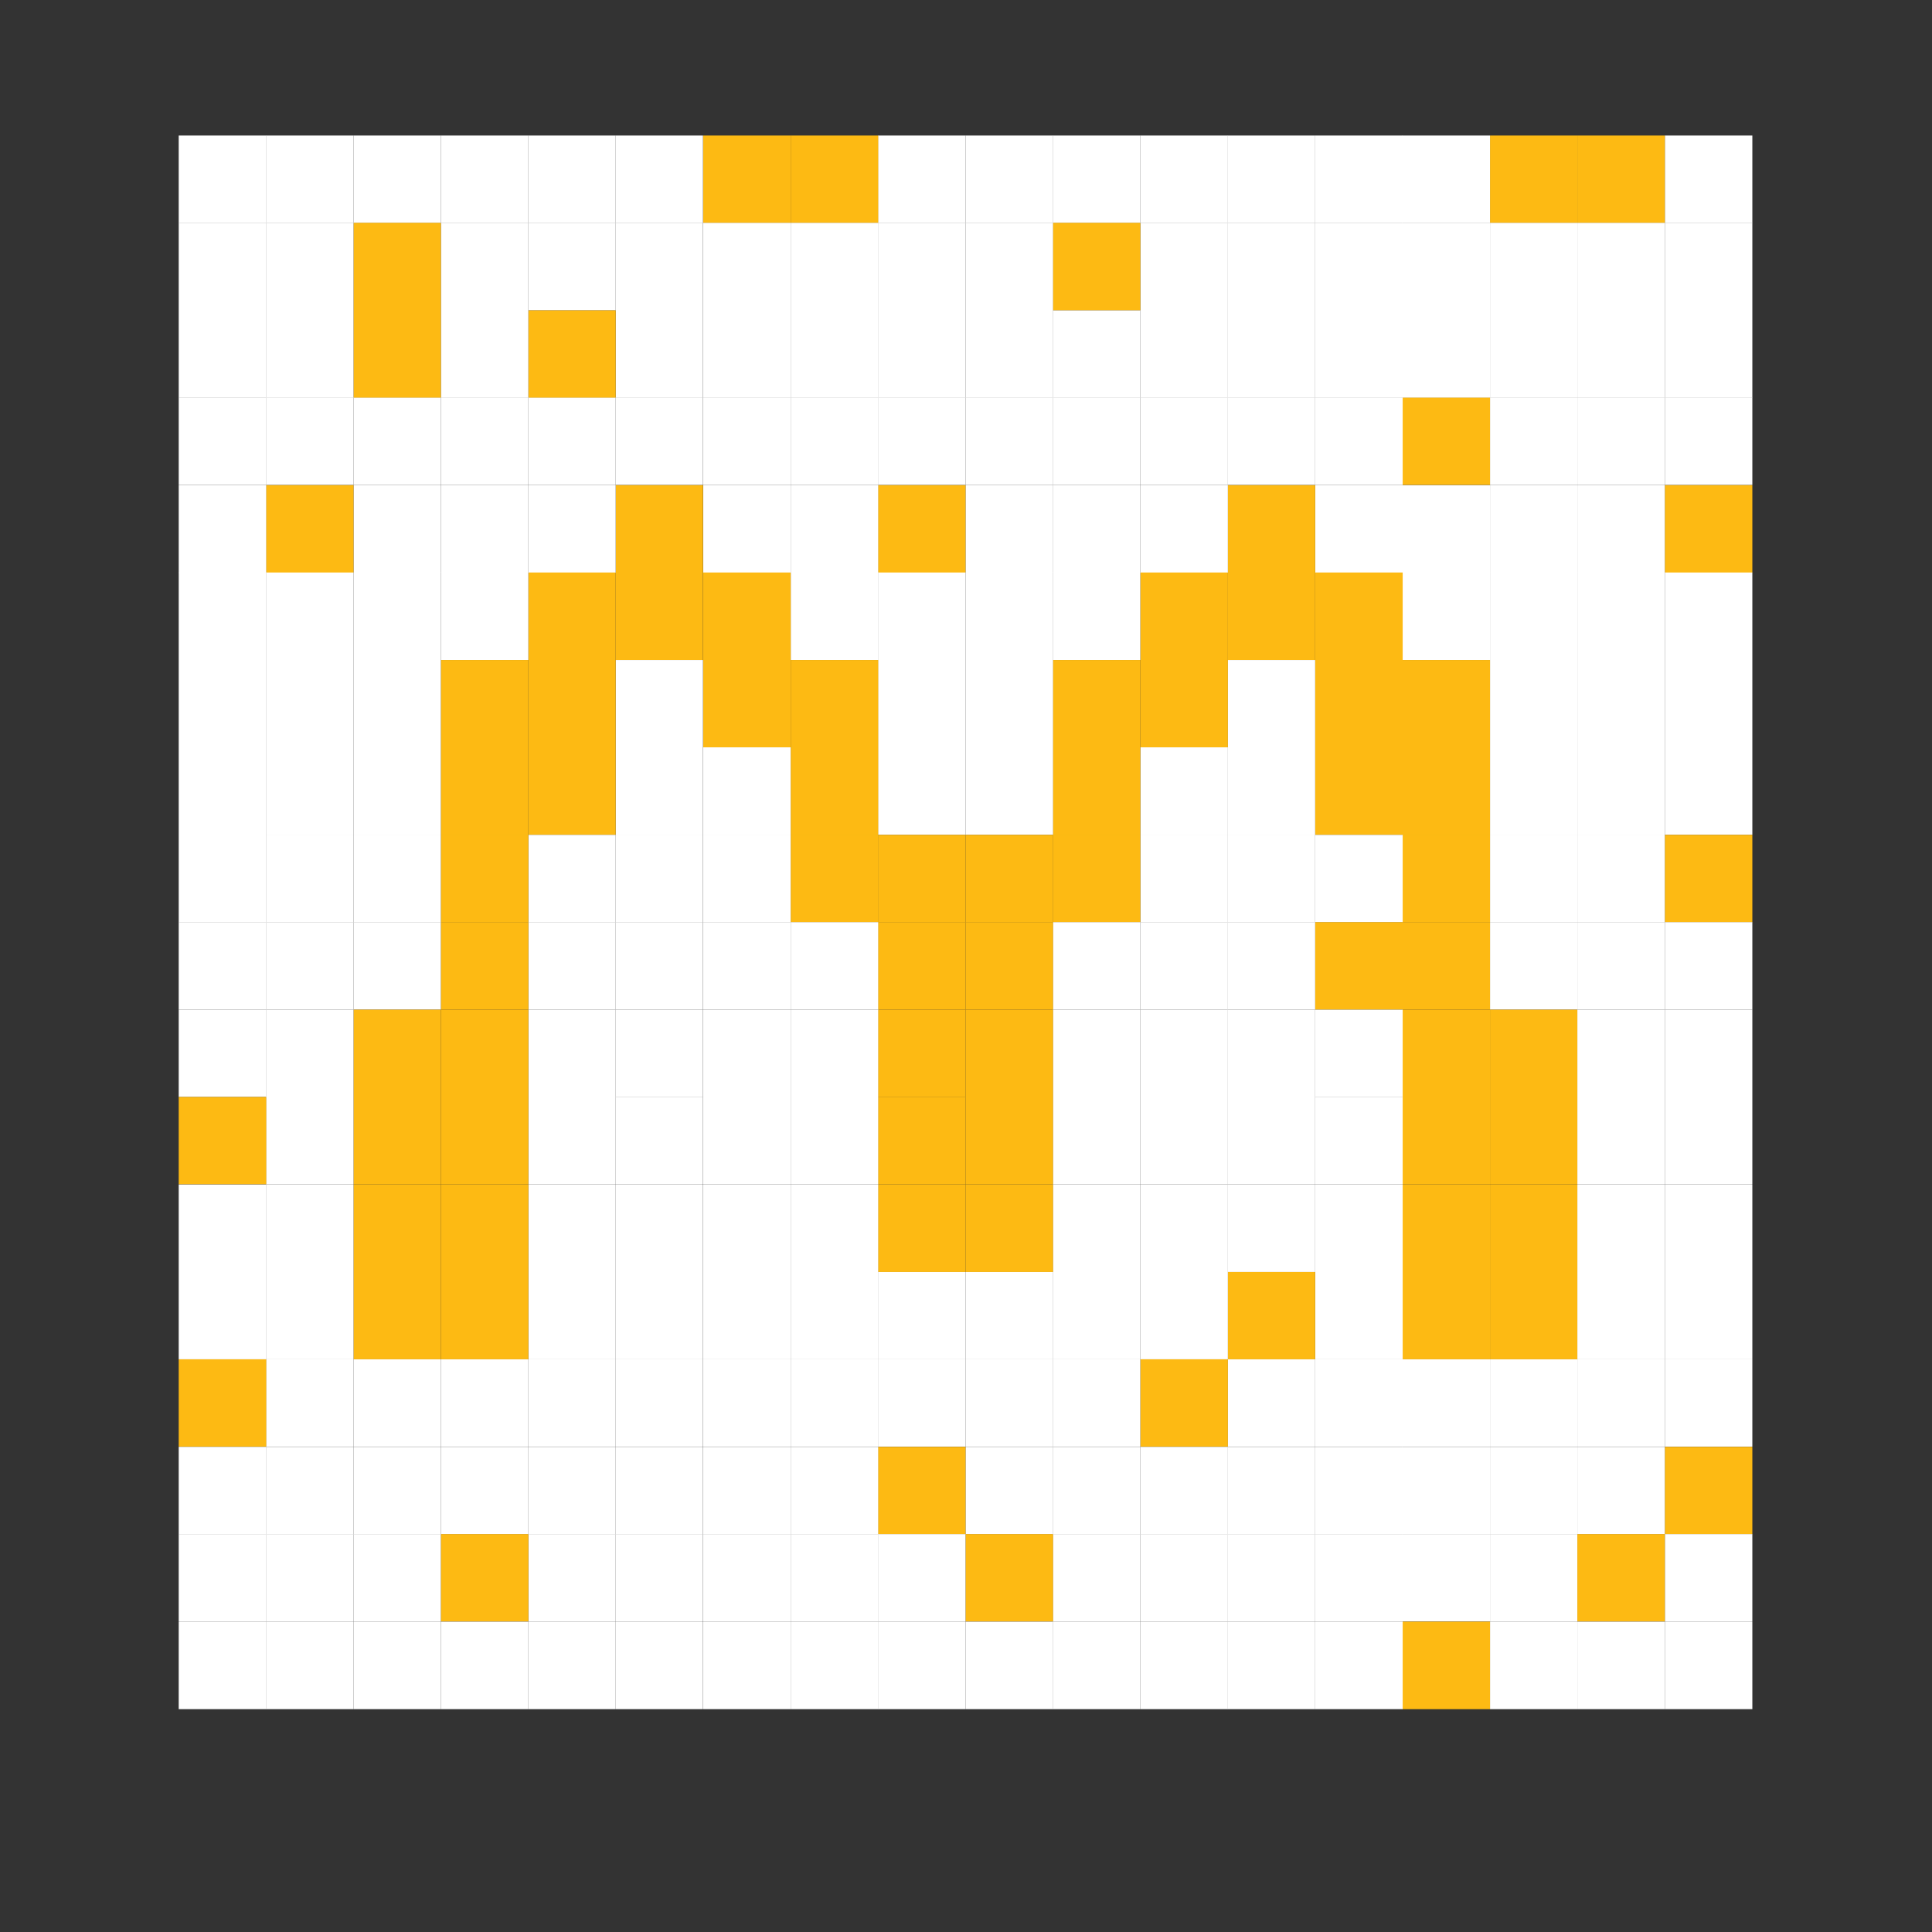 <svg width="180" height="180" fill="none" xmlns="http://www.w3.org/2000/svg"><rect width="100%" height="100%" fill="#333333" stroke="none"/><path d="M163.262 12.627h-8.153v8.152h8.153v-8.152z" fill="#fff"/><path d="M163.262 20.762h-8.153v8.153h8.153v-8.153zm0 8.153h-8.153v8.153h8.153v-8.153z" fill="#fff"/><path d="M163.262 37.05h-8.153v8.135h8.153V37.05z" fill="#fff"/><path d="M163.262 45.203h-8.153v8.153h8.153v-8.153z" fill="#FDBA13"/><path d="M163.262 53.338h-8.153v8.153h8.153v-8.153zm0 8.153h-8.153v8.135h8.153v-8.135zm0 8.135h-8.153v8.153h8.153v-8.153z" fill="#fff"/><path d="M163.262 77.78h-8.153v8.152h8.153V77.78z" fill="#FDBA13"/><path d="M163.262 85.915h-8.153v8.153h8.153v-8.153z" fill="#fff"/><path d="M163.262 94.068h-8.153v8.135h8.153v-8.135zm0 8.135h-8.153v8.135h8.153v-8.135zm0 8.153h-8.153v8.153h8.153v-8.153zm0 8.153h-8.153v8.135h8.153v-8.135z" fill="#fff"/><path d="M163.262 126.644h-8.153v8.135h8.153v-8.135z" fill="#fff"/><path d="M163.262 134.797h-8.153v8.153h8.153v-8.153z" fill="#FDBA13"/><path d="M163.262 142.932h-8.153v8.136h8.153v-8.136zm0 8.153h-8.153v8.153h8.153v-8.153z" fill="#fff"/><path d="M155.109 12.627h-8.153v8.152h8.153v-8.152z" fill="#FDBA13"/><path d="M155.109 20.762h-8.153v8.153h8.153v-8.153zm0 8.153h-8.153v8.153h8.153v-8.153z" fill="#fff"/><path d="M155.109 37.05h-8.153v8.135h8.153V37.05zm0 8.153h-8.153v8.153h8.153v-8.153z" fill="#fff"/><path d="M155.109 53.338h-8.153v8.153h8.153v-8.153zm0 8.153h-8.153v8.135h8.153v-8.135zm0 8.135h-8.153v8.153h8.153v-8.153zm0 8.154h-8.153v8.152h8.153V77.78z" fill="#fff"/><path d="M155.109 85.915h-8.153v8.153h8.153v-8.153z" fill="#fff"/><path d="M155.109 94.068h-8.153v8.135h8.153v-8.135zm0 8.135h-8.153v8.135h8.153v-8.135zm0 8.153h-8.153v8.153h8.153v-8.153zm0 8.153h-8.153v8.135h8.153v-8.135z" fill="#fff"/><path d="M155.109 126.644h-8.153v8.135h8.153v-8.135zm0 8.153h-8.153v8.153h8.153v-8.153z" fill="#fff"/><path d="M155.109 142.932h-8.153v8.136h8.153v-8.136z" fill="#FDBA13"/><path d="M155.109 151.085h-8.153v8.153h8.153v-8.153z" fill="#fff"/><path d="M146.956 12.627h-8.135v8.152h8.135v-8.152z" fill="#FDBA13"/><path d="M146.956 20.762h-8.135v8.153h8.135v-8.153zm0 8.153h-8.135v8.153h8.135v-8.153z" fill="#fff"/><path d="M146.956 37.05h-8.135v8.135h8.135V37.05zm0 8.153h-8.135v8.153h8.135v-8.153z" fill="#fff"/><path d="M146.956 53.338h-8.135v8.153h8.135v-8.153zm0 8.153h-8.135v8.135h8.135v-8.135zm0 8.135h-8.135v8.153h8.135v-8.153zm0 8.154h-8.135v8.152h8.135V77.78z" fill="#fff"/><path d="M146.956 85.915h-8.135v8.153h8.135v-8.153z" fill="#fff"/><path d="M146.956 94.068h-8.135v8.135h8.135v-8.135zm0 8.135h-8.135v8.135h8.135v-8.135zm0 8.153h-8.135v8.153h8.135v-8.153zm0 8.153h-8.135v8.135h8.135v-8.135z" fill="#FDBA13"/><path d="M146.956 126.644h-8.135v8.135h8.135v-8.135zm0 8.153h-8.135v8.153h8.135v-8.153z" fill="#fff"/><path d="M146.956 142.932h-8.135v8.136h8.135v-8.136zm0 8.153h-8.135v8.153h8.135v-8.153zm-8.135-138.458h-8.153v8.152h8.153v-8.152z" fill="#fff"/><path d="M138.821 20.762h-8.153v8.153h8.153v-8.153zm0 8.153h-8.153v8.153h8.153v-8.153z" fill="#fff"/><path d="M138.821 37.05h-8.153v8.135h8.153V37.05z" fill="#FDBA13"/><path d="M138.821 45.203h-8.153v8.153h8.153v-8.153z" fill="#fff"/><path d="M138.821 53.338h-8.153v8.153h8.153v-8.153z" fill="#fff"/><path d="M138.821 61.491h-8.153v8.135h8.153v-8.135zm0 8.135h-8.153v8.153h8.153v-8.153zm0 8.154h-8.153v8.152h8.153V77.78z" fill="#FDBA13"/><path d="M138.821 85.915h-8.153v8.153h8.153v-8.153z" fill="#FDBA13"/><path d="M138.821 94.068h-8.153v8.135h8.153v-8.135zm0 8.135h-8.153v8.135h8.153v-8.135zm0 8.153h-8.153v8.153h8.153v-8.153zm0 8.153h-8.153v8.135h8.153v-8.135z" fill="#FDBA13"/><path d="M138.821 126.644h-8.153v8.135h8.153v-8.135zm0 8.153h-8.153v8.153h8.153v-8.153z" fill="#fff"/><path d="M138.821 142.932h-8.153v8.136h8.153v-8.136z" fill="#fff"/><path d="M138.821 151.085h-8.153v8.153h8.153v-8.153z" fill="#FDBA13"/><path d="M130.685 12.627h-8.153v8.152h8.153v-8.152z" fill="#fff"/><path d="M130.685 20.762h-8.153v8.153h8.153v-8.153zm0 8.153h-8.153v8.153h8.153v-8.153z" fill="#fff"/><path d="M130.685 37.05h-8.153v8.135h8.153V37.05zm0 8.153h-8.153v8.153h8.153v-8.153z" fill="#fff"/><path d="M130.685 53.338h-8.153v8.153h8.153v-8.153zm0 8.153h-8.153v8.135h8.153v-8.135zm0 8.135h-8.153v8.153h8.153v-8.153z" fill="#FDBA13"/><path d="M130.685 77.78h-8.153v8.152h8.153V77.78z" fill="#fff"/><path d="M130.685 85.915h-8.153v8.153h8.153v-8.153z" fill="#FDBA13"/><path d="M130.685 94.068h-8.153v8.153h8.153v-8.153z" fill="#fff"/><path d="M130.685 102.203h-8.153v8.135h8.153v-8.135zm0 8.153h-8.153v8.153h8.153v-8.153zm0 8.153h-8.153v8.135h8.153v-8.135z" fill="#fff"/><path d="M130.685 126.644h-8.153v8.135h8.153v-8.135zm0 8.153h-8.153v8.153h8.153v-8.153z" fill="#fff"/><path d="M130.685 142.932h-8.153v8.136h8.153v-8.136zm0 8.153h-8.153v8.153h8.153v-8.153zm-8.153-138.458h-8.153v8.152h8.153v-8.152z" fill="#fff"/><path d="M122.532 20.762h-8.153v8.153h8.153v-8.153zm0 8.153h-8.153v8.153h8.153v-8.153z" fill="#fff"/><path d="M122.532 37.05h-8.153v8.135h8.153V37.05z" fill="#fff"/><path d="M122.532 45.203h-8.153v8.153h8.153v-8.153z" fill="#FDBA13"/><path d="M122.532 53.338h-8.153v8.153h8.153v-8.153z" fill="#FDBA13"/><path d="M122.532 61.491h-8.153v8.135h8.153v-8.135zm0 8.135h-8.153v8.153h8.153v-8.153zm0 8.154h-8.153v8.152h8.153V77.78z" fill="#fff"/><path d="M122.532 85.915h-8.153v8.153h8.153v-8.153z" fill="#fff"/><path d="M122.532 94.068h-8.153v8.135h8.153v-8.135zm0 8.135h-8.153v8.135h8.153v-8.135zm0 8.153h-8.153v8.153h8.153v-8.153z" fill="#fff"/><path d="M122.532 118.509h-8.153v8.135h8.153v-8.135z" fill="#FDBA13"/><path d="M122.532 126.644h-8.153v8.135h8.153v-8.135zm0 8.153h-8.153v8.153h8.153v-8.153z" fill="#fff"/><path d="M122.532 142.932h-8.153v8.136h8.153v-8.136zm0 8.153h-8.153v8.153h8.153v-8.153zm-8.135-138.458h-8.153v8.152h8.153v-8.152z" fill="#fff"/><path d="M114.397 20.762h-8.153v8.153h8.153v-8.153zm0 8.153h-8.153v8.153h8.153v-8.153z" fill="#fff"/><path d="M114.397 37.05h-8.153v8.135h8.153V37.05zm0 8.153h-8.153v8.153h8.153v-8.153z" fill="#fff"/><path d="M114.397 53.338h-8.153v8.153h8.153v-8.153zm0 8.153h-8.153v8.135h8.153v-8.135z" fill="#FDBA13"/><path d="M114.397 69.626h-8.153v8.153h8.153v-8.153zm0 8.154h-8.153v8.152h8.153V77.78z" fill="#fff"/><path d="M114.397 85.915h-8.153v8.153h8.153v-8.153z" fill="#fff"/><path d="M114.397 94.068h-8.153v8.135h8.153v-8.135zm0 8.135h-8.153v8.135h8.153v-8.135zm0 8.153h-8.153v8.153h8.153v-8.153zm0 8.153h-8.153v8.135h8.153v-8.135z" fill="#fff"/><path d="M114.397 126.644h-8.153v8.135h8.153v-8.135z" fill="#FDBA13"/><path d="M114.397 134.797h-8.153v8.153h8.153v-8.153z" fill="#fff"/><path d="M114.397 142.932h-8.153v8.136h8.153v-8.136zm0 8.153h-8.153v8.153h8.153v-8.153zm-8.153-138.458h-8.153v8.152h8.153v-8.152z" fill="#fff"/><path d="M106.244 20.762h-8.153v8.153h8.153v-8.153z" fill="#FDBA13"/><path d="M106.244 28.915h-8.153v8.153h8.153v-8.153z" fill="#fff"/><path d="M106.244 37.05h-8.153v8.135h8.153V37.05zm0 8.153h-8.153v8.153h8.153v-8.153z" fill="#fff"/><path d="M106.244 53.338h-8.153v8.153h8.153v-8.153z" fill="#fff"/><path d="M106.244 61.491h-8.153v8.135h8.153v-8.135zm0 8.135h-8.153v8.153h8.153v-8.153zm0 8.154h-8.153v8.152h8.153V77.78z" fill="#FDBA13"/><path d="M106.244 85.915h-8.153v8.153h8.153v-8.153z" fill="#fff"/><path d="M106.244 94.068h-8.153v8.135h8.153v-8.135zm0 8.135h-8.153v8.135h8.153v-8.135zm0 8.153h-8.153v8.153h8.153v-8.153zm0 8.153h-8.153v8.135h8.153v-8.135z" fill="#fff"/><path d="M106.244 126.644h-8.153v8.135h8.153v-8.135zm0 8.153h-8.153v8.153h8.153v-8.153z" fill="#fff"/><path d="M106.244 142.932h-8.153v8.136h8.153v-8.136zm0 8.153h-8.153v8.153h8.153v-8.153zM98.109 12.627h-8.153v8.152h8.153v-8.152z" fill="#fff"/><path d="M98.109 20.762h-8.153v8.153h8.153v-8.153zm0 8.153h-8.153v8.153h8.153v-8.153z" fill="#fff"/><path d="M98.109 37.05h-8.153v8.135h8.153V37.05zm0 8.153h-8.153v8.153h8.153v-8.153z" fill="#fff"/><path d="M98.109 53.338h-8.153v8.153h8.153v-8.153zm0 8.153h-8.153v8.135h8.153v-8.135zm0 8.135h-8.153v8.153h8.153v-8.153z" fill="#fff"/><path d="M98.109 77.78h-8.153v8.152h8.153V77.78z" fill="#FDBA13"/><path d="M98.109 85.915h-8.153v8.153h8.153v-8.153z" fill="#FDBA13"/><path d="M98.109 94.068h-8.153v8.135h8.153v-8.135zm0 8.135h-8.153v8.135h8.153v-8.135zm0 8.153h-8.153v8.153h8.153v-8.153z" fill="#FDBA13"/><path d="M98.109 118.509h-8.153v8.135h8.153v-8.135z" fill="#fff"/><path d="M98.109 126.644h-8.153v8.135h8.153v-8.135zm0 8.153h-8.153v8.153h8.153v-8.153z" fill="#fff"/><path d="M98.109 142.932h-8.153v8.136h8.153v-8.136z" fill="#FDBA13"/><path d="M98.109 151.085h-8.153v8.153h8.153v-8.153zM89.956 12.627h-8.153v8.152h8.153v-8.152z" fill="#fff"/><path d="M89.956 20.762h-8.153v8.153h8.153v-8.153zm0 8.153h-8.153v8.153h8.153v-8.153z" fill="#fff"/><path d="M89.956 37.05h-8.153v8.135h8.153V37.05z" fill="#fff"/><path d="M89.956 45.203h-8.153v8.153h8.153v-8.153z" fill="#FDBA13"/><path d="M89.956 53.338h-8.153v8.153h8.153v-8.153zm0 8.153h-8.153v8.135h8.153v-8.135zm0 8.135h-8.153v8.153h8.153v-8.153z" fill="#fff"/><path d="M89.956 77.78h-8.153v8.152h8.153V77.78z" fill="#FDBA13"/><path d="M89.956 85.915h-8.153v8.153h8.153v-8.153z" fill="#FDBA13"/><path d="M89.956 94.068h-8.153v8.153h8.153v-8.153z" fill="#FDBA13"/><path d="M89.956 102.203h-8.153v8.135h8.153v-8.135zm0 8.153h-8.153v8.153h8.153v-8.153z" fill="#FDBA13"/><path d="M89.956 118.509h-8.153v8.135h8.153v-8.135z" fill="#fff"/><path d="M89.956 126.644h-8.153v8.135h8.153v-8.135z" fill="#fff"/><path d="M89.956 134.797h-8.153v8.153h8.153v-8.153z" fill="#FDBA13"/><path d="M89.956 142.932h-8.153v8.136h8.153v-8.136zm0 8.153h-8.153v8.153h8.153v-8.153z" fill="#fff"/><path d="M81.82 12.627h-8.152v8.152h8.153v-8.152z" fill="#FDBA13"/><path d="M81.82 20.762h-8.152v8.153h8.153v-8.153zm0 8.153h-8.152v8.153h8.153v-8.153z" fill="#fff"/><path d="M81.82 37.05h-8.152v8.135h8.153V37.05zm0 8.153h-8.152v8.153h8.153v-8.153z" fill="#fff"/><path d="M81.82 53.338h-8.152v8.153h8.153v-8.153z" fill="#fff"/><path d="M81.82 61.491h-8.152v8.135h8.153v-8.135zm0 8.135h-8.152v8.153h8.153v-8.153zm0 8.154h-8.152v8.152h8.153V77.78z" fill="#FDBA13"/><path d="M81.82 85.915h-8.152v8.153h8.153v-8.153z" fill="#fff"/><path d="M81.82 94.068h-8.152v8.135h8.153v-8.135zm0 8.135h-8.152v8.135h8.153v-8.135zm0 8.153h-8.152v8.153h8.153v-8.153zm0 8.153h-8.152v8.135h8.153v-8.135z" fill="#fff"/><path d="M81.82 126.644h-8.152v8.135h8.153v-8.135zm0 8.153h-8.152v8.153h8.153v-8.153z" fill="#fff"/><path d="M81.82 142.932h-8.152v8.136h8.153v-8.136zm0 8.153h-8.152v8.153h8.153v-8.153z" fill="#fff"/><path d="M73.668 12.627h-8.153v8.152h8.153v-8.152z" fill="#FDBA13"/><path d="M73.668 20.762h-8.153v8.153h8.153v-8.153zm0 8.153h-8.153v8.153h8.153v-8.153z" fill="#fff"/><path d="M73.668 37.05h-8.153v8.135h8.153V37.05zm0 8.153h-8.153v8.153h8.153v-8.153z" fill="#fff"/><path d="M73.668 53.338h-8.153v8.153h8.153v-8.153zm0 8.153h-8.153v8.135h8.153v-8.135z" fill="#FDBA13"/><path d="M73.668 69.626h-8.153v8.153h8.153v-8.153zm0 8.154h-8.153v8.152h8.153V77.78z" fill="#fff"/><path d="M73.668 85.915h-8.153v8.153h8.153v-8.153z" fill="#fff"/><path d="M73.668 94.068h-8.153v8.135h8.153v-8.135zm0 8.135h-8.153v8.135h8.153v-8.135zm0 8.153h-8.153v8.153h8.153v-8.153zm0 8.153h-8.153v8.135h8.153v-8.135z" fill="#fff"/><path d="M73.668 126.644h-8.153v8.135h8.153v-8.135zm0 8.153h-8.153v8.153h8.153v-8.153z" fill="#fff"/><path d="M73.668 142.932h-8.153v8.136h8.153v-8.136zm0 8.153h-8.153v8.153h8.153v-8.153zM65.497 12.627h-8.135v8.152h8.135v-8.152z" fill="#fff"/><path d="M65.497 20.762h-8.135v8.153h8.135v-8.153zm0 8.153h-8.135v8.153h8.135v-8.153z" fill="#fff"/><path d="M65.497 37.05h-8.135v8.135h8.135V37.05z" fill="#fff"/><path d="M65.497 45.203h-8.135v8.153h8.135v-8.153z" fill="#FDBA13"/><path d="M65.497 53.338h-8.135v8.153h8.135v-8.153z" fill="#FDBA13"/><path d="M65.497 61.491h-8.135v8.135h8.135v-8.135zm0 8.135h-8.135v8.153h8.135v-8.153zm0 8.154h-8.135v8.152h8.135V77.78z" fill="#fff"/><path d="M65.497 85.915h-8.135v8.153h8.135v-8.153z" fill="#fff"/><path d="M65.497 94.068h-8.135v8.153h8.135v-8.153z" fill="#fff"/><path d="M65.497 102.203h-8.135v8.135h8.135v-8.135zm0 8.153h-8.135v8.153h8.135v-8.153zm0 8.153h-8.135v8.135h8.135v-8.135z" fill="#fff"/><path d="M65.497 126.644h-8.135v8.135h8.135v-8.135zm0 8.153h-8.135v8.153h8.135v-8.153z" fill="#fff"/><path d="M65.497 142.932h-8.135v8.136h8.135v-8.136zm0 8.153h-8.135v8.153h8.135v-8.153zM57.362 12.627h-8.136v8.152h8.136v-8.152z" fill="#fff"/><path d="M57.362 20.762h-8.136v8.153h8.136v-8.153z" fill="#fff"/><path d="M57.362 28.915h-8.136v8.153h8.136v-8.153z" fill="#FDBA13"/><path d="M57.362 37.05h-8.136v8.135h8.136V37.05zm0 8.153h-8.136v8.153h8.136v-8.153z" fill="#fff"/><path d="M57.362 53.338h-8.136v8.153h8.136v-8.153zm0 8.153h-8.136v8.135h8.136v-8.135zm0 8.135h-8.136v8.153h8.136v-8.153z" fill="#FDBA13"/><path d="M57.362 77.78h-8.136v8.152h8.136V77.78z" fill="#fff"/><path d="M57.362 85.915h-8.136v8.153h8.136v-8.153z" fill="#fff"/><path d="M57.362 94.068h-8.136v8.135h8.136v-8.135zm0 8.135h-8.136v8.135h8.136v-8.135zm0 8.153h-8.136v8.153h8.136v-8.153zm0 8.153h-8.136v8.135h8.136v-8.135z" fill="#fff"/><path d="M57.362 126.644h-8.136v8.135h8.136v-8.135zm0 8.153h-8.136v8.153h8.136v-8.153z" fill="#fff"/><path d="M57.362 142.932h-8.136v8.136h8.136v-8.136zm0 8.153h-8.136v8.153h8.136v-8.153zM49.227 12.627h-8.153v8.152h8.153v-8.152z" fill="#fff"/><path d="M49.227 20.762h-8.153v8.153h8.153v-8.153zm0 8.153h-8.153v8.153h8.153v-8.153z" fill="#fff"/><path d="M49.227 37.05h-8.153v8.135h8.153V37.05zm0 8.153h-8.153v8.153h8.153v-8.153z" fill="#fff"/><path d="M49.227 53.338h-8.153v8.153h8.153v-8.153z" fill="#fff"/><path d="M49.227 61.491h-8.153v8.135h8.153v-8.135zm0 8.135h-8.153v8.153h8.153v-8.153zm0 8.154h-8.153v8.152h8.153V77.78z" fill="#FDBA13"/><path d="M49.227 85.915h-8.153v8.153h8.153v-8.153z" fill="#FDBA13"/><path d="M49.227 94.068h-8.153v8.135h8.153v-8.135zm0 8.135h-8.153v8.135h8.153v-8.135zm0 8.153h-8.153v8.153h8.153v-8.153zm0 8.153h-8.153v8.135h8.153v-8.135z" fill="#FDBA13"/><path d="M49.227 126.644h-8.153v8.135h8.153v-8.135zm0 8.153h-8.153v8.153h8.153v-8.153z" fill="#fff"/><path d="M49.227 142.932h-8.153v8.136h8.153v-8.136z" fill="#FDBA13"/><path d="M49.227 151.085h-8.153v8.153h8.153v-8.153zM41.074 12.627h-8.136v8.152h8.136v-8.152z" fill="#fff"/><path d="M41.074 20.762h-8.136v8.153h8.136v-8.153zm0 8.153h-8.136v8.153h8.136v-8.153z" fill="#FDBA13"/><path d="M41.074 37.05h-8.136v8.135h8.136V37.05zm0 8.153h-8.136v8.153h8.136v-8.153z" fill="#fff"/><path d="M41.074 53.338h-8.136v8.153h8.136v-8.153zm0 8.153h-8.136v8.135h8.136v-8.135zm0 8.135h-8.136v8.153h8.136v-8.153zm0 8.154h-8.136v8.152h8.136V77.78z" fill="#fff"/><path d="M41.074 85.915h-8.136v8.153h8.136v-8.153z" fill="#fff"/><path d="M41.074 94.068h-8.136v8.135h8.136v-8.135zm0 8.135h-8.136v8.135h8.136v-8.135zm0 8.153h-8.136v8.153h8.136v-8.153zm0 8.153h-8.136v8.135h8.136v-8.135z" fill="#FDBA13"/><path d="M41.074 126.644h-8.136v8.135h8.136v-8.135zm0 8.153h-8.136v8.153h8.136v-8.153z" fill="#fff"/><path d="M41.074 142.932h-8.136v8.136h8.136v-8.136zm0 8.153h-8.136v8.153h8.136v-8.153zM32.938 12.627h-8.153v8.152h8.153v-8.152z" fill="#fff"/><path d="M32.938 20.762h-8.153v8.153h8.153v-8.153zm0 8.153h-8.153v8.153h8.153v-8.153z" fill="#fff"/><path d="M32.938 37.05h-8.153v8.135h8.153V37.05z" fill="#fff"/><path d="M32.938 45.203h-8.153v8.153h8.153v-8.153z" fill="#FDBA13"/><path d="M32.938 53.338h-8.153v8.153h8.153v-8.153zm0 8.153h-8.153v8.135h8.153v-8.135zm0 8.135h-8.153v8.153h8.153v-8.153zm0 8.154h-8.153v8.152h8.153V77.78z" fill="#fff"/><path d="M32.938 85.915h-8.153v8.153h8.153v-8.153z" fill="#fff"/><path d="M32.938 94.068h-8.153v8.135h8.153v-8.135zm0 8.135h-8.153v8.135h8.153v-8.135zm0 8.153h-8.153v8.153h8.153v-8.153zm0 8.153h-8.153v8.135h8.153v-8.135z" fill="#fff"/><path d="M32.938 126.644h-8.153v8.135h8.153v-8.135zm0 8.153h-8.153v8.153h8.153v-8.153z" fill="#fff"/><path d="M32.938 142.932h-8.153v8.136h8.153v-8.136zm0 8.153h-8.153v8.153h8.153v-8.153zM24.803 12.627H16.65v8.152h8.153v-8.152z" fill="#fff"/><path d="M24.803 20.762H16.65v8.153h8.153v-8.153zm0 8.153H16.65v8.153h8.153v-8.153z" fill="#fff"/><path d="M24.803 37.05H16.65v8.135h8.153V37.05zm0 8.153H16.65v8.153h8.153v-8.153z" fill="#fff"/><path d="M24.803 53.338H16.65v8.153h8.153v-8.153zm0 8.153H16.65v8.135h8.153v-8.135zm0 8.135H16.65v8.153h8.153v-8.153zm0 8.154H16.65v8.152h8.153V77.78z" fill="#fff"/><path d="M24.803 85.915H16.65v8.153h8.153v-8.153z" fill="#fff"/><path d="M24.803 94.068H16.65v8.135h8.153v-8.135z" fill="#fff"/><path d="M24.803 102.203H16.65v8.135h8.153v-8.135z" fill="#FDBA13"/><path d="M24.803 110.356H16.65v8.153h8.153v-8.153zm0 8.153H16.65v8.135h8.153v-8.135z" fill="#fff"/><path d="M24.803 126.644H16.65v8.135h8.153v-8.135z" fill="#FDBA13"/><path d="M24.803 134.797H16.65v8.153h8.153v-8.153z" fill="#fff"/><path d="M24.803 142.932H16.65v8.136h8.153v-8.136zm0 8.153H16.65v8.153h8.153v-8.153z" fill="#fff"/></svg>